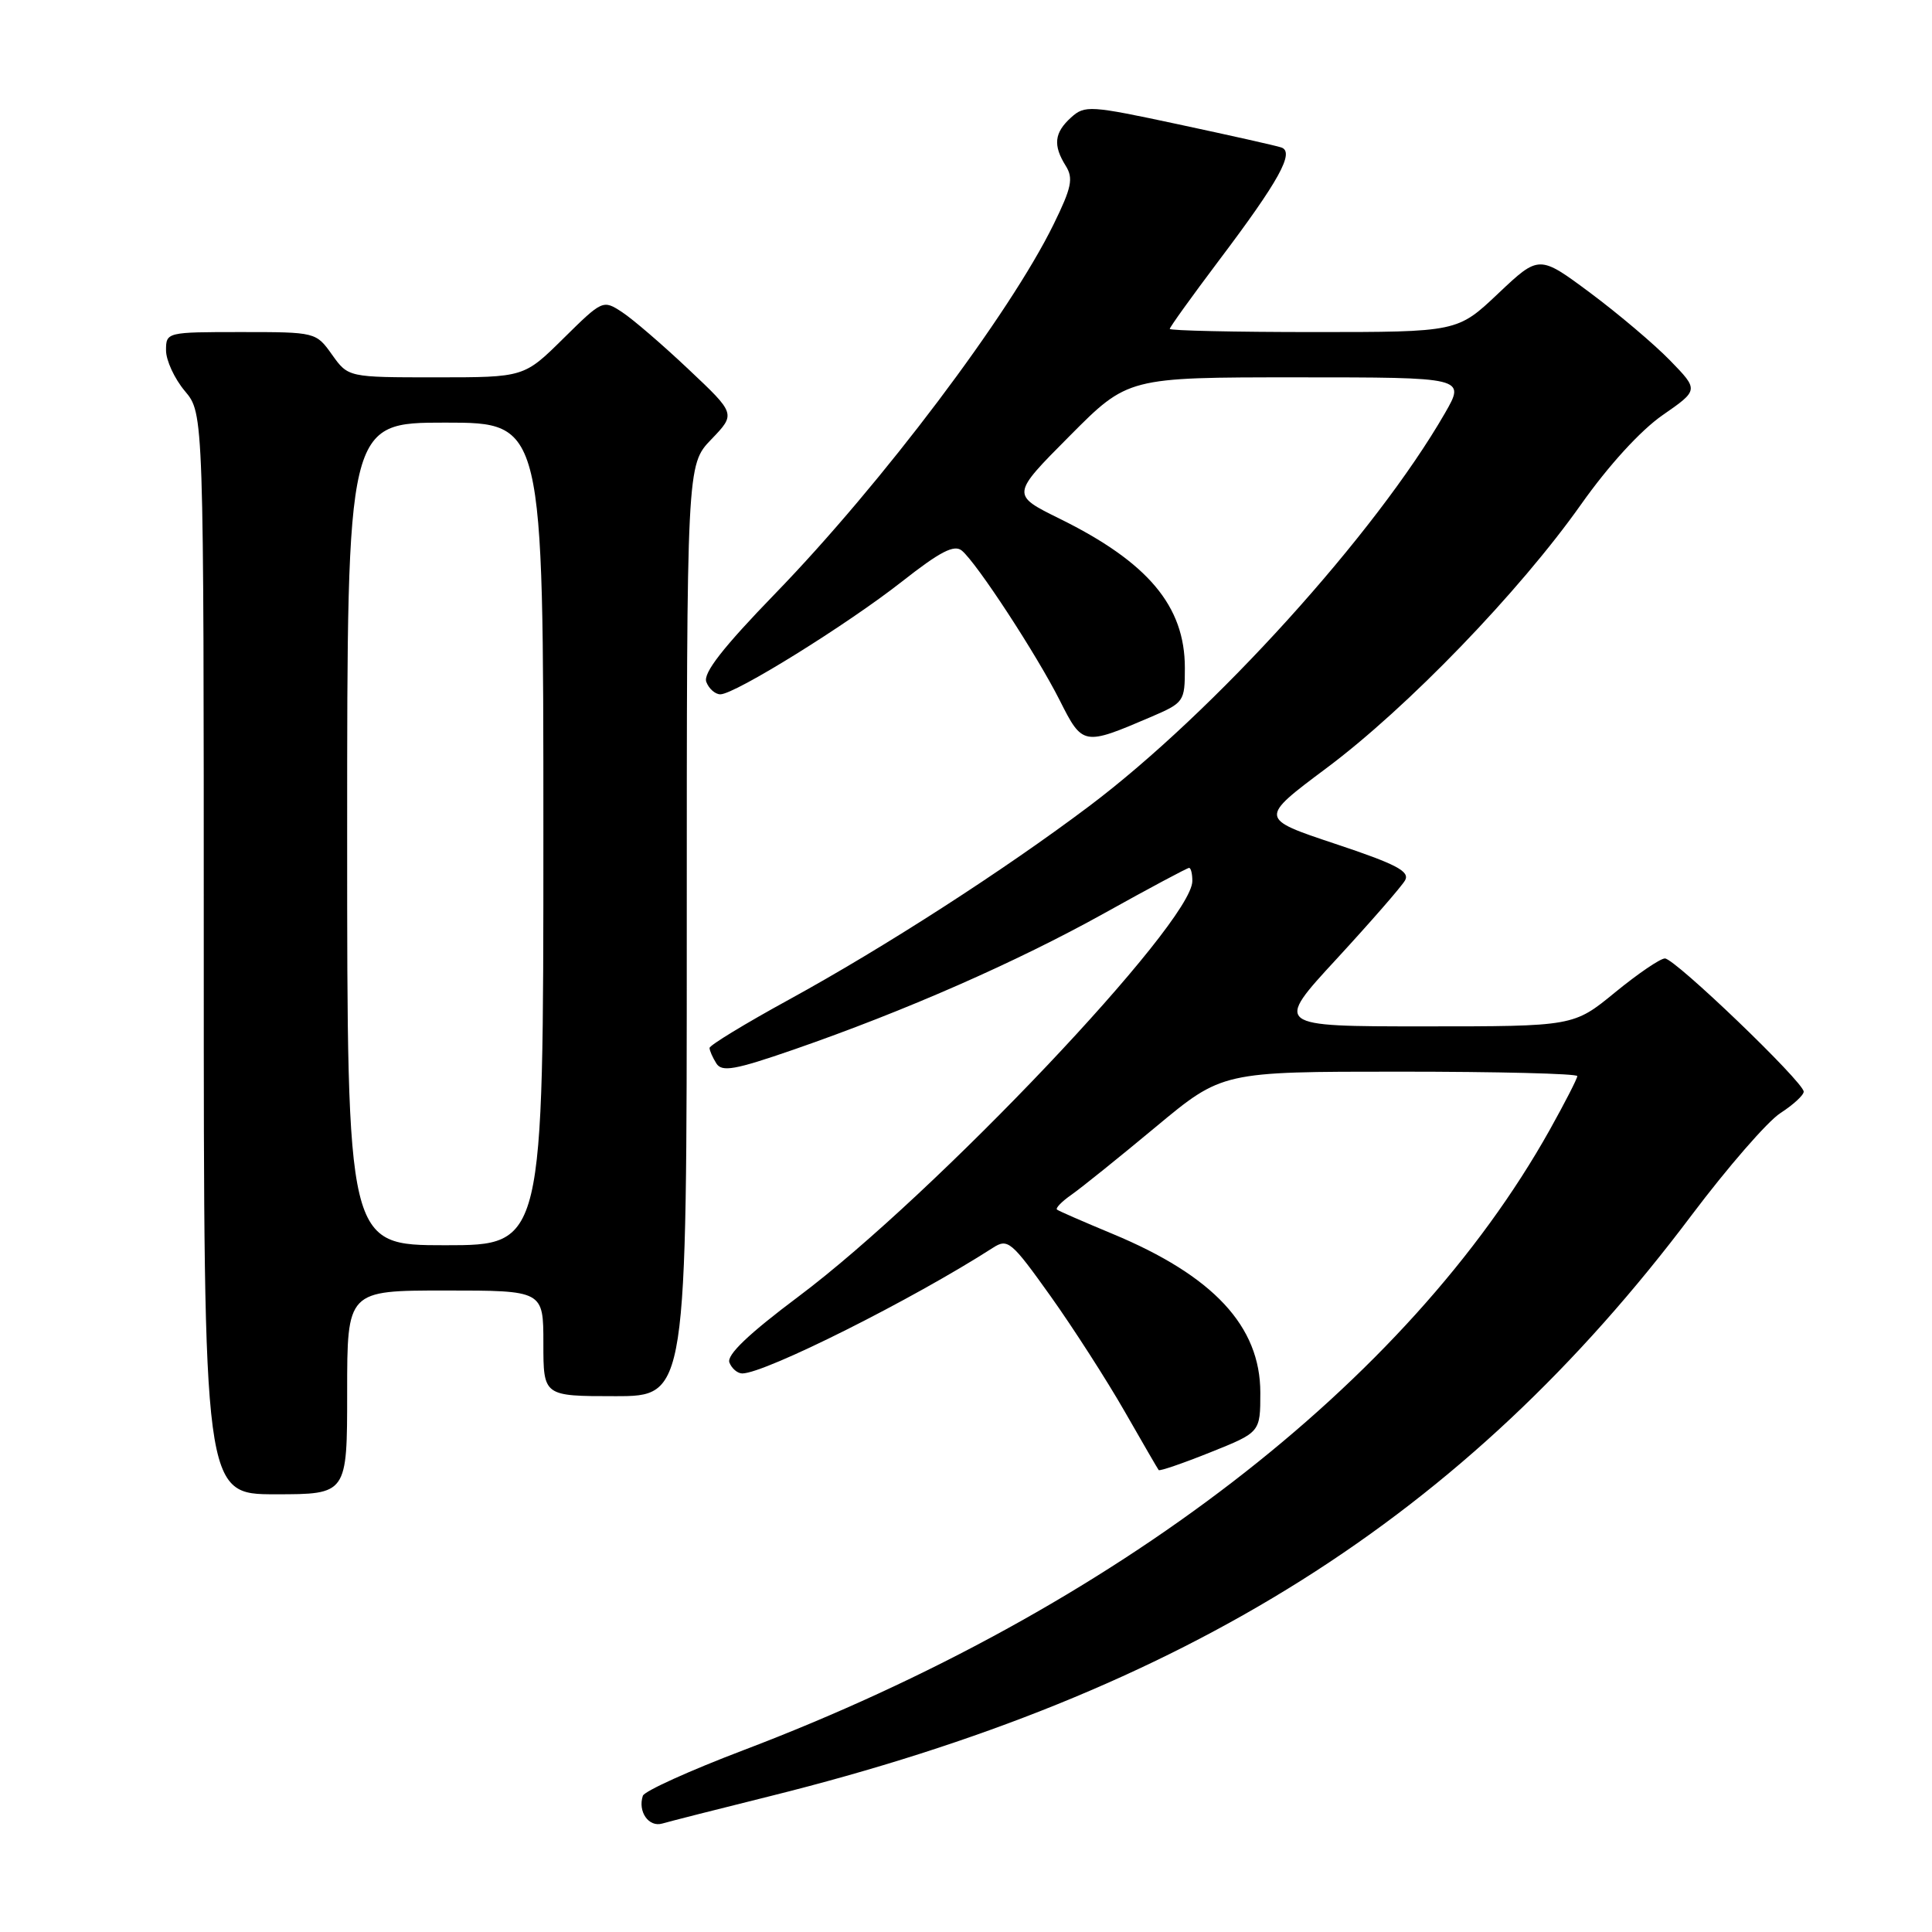 <?xml version="1.0" encoding="UTF-8" standalone="no"?>
<!DOCTYPE svg PUBLIC "-//W3C//DTD SVG 1.1//EN" "http://www.w3.org/Graphics/SVG/1.1/DTD/svg11.dtd" >
<svg xmlns="http://www.w3.org/2000/svg" xmlns:xlink="http://www.w3.org/1999/xlink" version="1.1" viewBox="0 0 256 256">
 <g >
 <path fill="currentColor"
d=" M 102.00 238.01 C 157.23 224.26 194.06 201.04 224.16 161.00 C 228.92 154.68 234.20 148.60 235.90 147.50 C 237.60 146.40 239.00 145.12 239.00 144.65 C 239.00 143.39 221.93 127.00 220.61 127.00 C 219.99 127.00 217.02 129.03 214.00 131.50 C 208.51 136.00 208.51 136.00 188.69 136.00 C 168.86 136.00 168.86 136.00 177.11 127.06 C 181.64 122.14 185.72 117.46 186.18 116.65 C 186.84 115.46 185.00 114.50 176.92 111.81 C 166.84 108.45 166.84 108.45 175.75 101.79 C 186.50 93.77 201.34 78.39 209.51 66.82 C 213.16 61.66 217.38 57.04 220.30 55.01 C 225.10 51.68 225.10 51.68 221.30 47.77 C 219.21 45.62 214.45 41.59 210.72 38.81 C 203.94 33.77 203.94 33.77 198.53 38.88 C 193.12 44.00 193.12 44.00 174.06 44.00 C 163.58 44.00 155.00 43.81 155.00 43.58 C 155.00 43.35 157.92 39.29 161.48 34.56 C 169.48 23.96 171.59 20.14 169.78 19.54 C 169.08 19.30 162.95 17.93 156.17 16.48 C 144.43 13.97 143.74 13.92 141.92 15.57 C 139.69 17.59 139.51 19.25 141.22 21.98 C 142.25 23.63 141.99 24.87 139.61 29.72 C 133.78 41.62 116.87 64.05 102.76 78.61 C 95.79 85.80 93.14 89.20 93.59 90.36 C 93.93 91.26 94.77 92.00 95.45 92.00 C 97.38 92.00 112.26 82.76 119.54 77.04 C 124.58 73.08 126.44 72.12 127.45 72.96 C 129.44 74.61 137.39 86.78 140.44 92.84 C 143.44 98.80 143.58 98.82 152.41 95.04 C 156.91 93.11 157.00 92.98 157.00 88.49 C 157.00 80.31 152.12 74.50 140.39 68.72 C 133.98 65.56 133.98 65.56 141.72 57.78 C 149.45 50.00 149.45 50.00 171.82 50.00 C 194.19 50.00 194.19 50.00 191.46 54.75 C 182.27 70.71 160.86 94.37 144.32 106.82 C 133.07 115.29 117.18 125.53 104.57 132.44 C 98.76 135.62 94.01 138.51 94.02 138.86 C 94.02 139.21 94.43 140.13 94.92 140.91 C 95.66 142.08 97.38 141.77 105.16 139.08 C 119.98 133.94 134.64 127.50 146.32 121.01 C 152.26 117.70 157.32 115.00 157.56 115.00 C 157.80 115.00 158.00 115.79 157.99 116.75 C 157.96 122.31 123.91 158.23 105.80 171.80 C 99.18 176.76 96.27 179.54 96.65 180.54 C 96.96 181.34 97.73 181.99 98.36 181.99 C 101.43 181.95 120.93 172.18 131.58 165.33 C 133.54 164.07 134.02 164.48 139.20 171.74 C 142.24 176.01 146.65 182.88 149.01 187.00 C 151.37 191.12 153.40 194.63 153.53 194.79 C 153.65 194.96 156.74 193.90 160.38 192.44 C 167.00 189.79 167.00 189.79 167.00 184.54 C 167.00 175.73 160.78 169.05 147.41 163.49 C 143.61 161.91 140.30 160.47 140.06 160.28 C 139.82 160.10 140.69 159.20 142.00 158.29 C 143.31 157.37 148.33 153.33 153.16 149.31 C 161.95 142.00 161.95 142.00 185.47 142.00 C 198.41 142.00 209.00 142.26 209.00 142.59 C 209.00 142.91 207.36 146.11 205.35 149.71 C 186.59 183.24 147.59 213.25 98.53 231.90 C 91.40 234.61 85.39 237.33 85.18 237.95 C 84.49 240.04 85.95 242.15 87.75 241.63 C 88.71 241.35 95.12 239.72 102.00 238.01 Z  M 46.00 184.50 C 46.00 171.00 46.00 171.00 59.00 171.00 C 72.00 171.00 72.00 171.00 72.00 178.00 C 72.00 185.00 72.00 185.00 81.50 185.00 C 91.00 185.00 91.00 185.00 91.00 123.30 C 91.00 61.60 91.00 61.60 94.25 58.22 C 97.50 54.84 97.50 54.84 91.24 48.94 C 87.80 45.69 83.84 42.28 82.43 41.36 C 79.90 39.70 79.83 39.74 74.66 44.84 C 69.44 50.00 69.44 50.00 57.79 50.00 C 46.14 50.00 46.14 50.00 44.00 47.00 C 41.87 44.01 41.83 44.00 31.93 44.00 C 22.09 44.00 22.00 44.02 22.00 46.42 C 22.00 47.76 23.12 50.18 24.50 51.82 C 27.00 54.79 27.00 54.79 27.00 126.39 C 27.00 198.00 27.00 198.00 36.50 198.00 C 46.00 198.00 46.00 198.00 46.00 184.50 Z  M 46.00 110.50 C 46.00 56.00 46.00 56.00 59.00 56.00 C 72.00 56.00 72.00 56.00 72.00 110.50 C 72.00 165.00 72.00 165.00 59.00 165.00 C 46.00 165.00 46.00 165.00 46.00 110.50 Z "/>
</g>
</svg>
